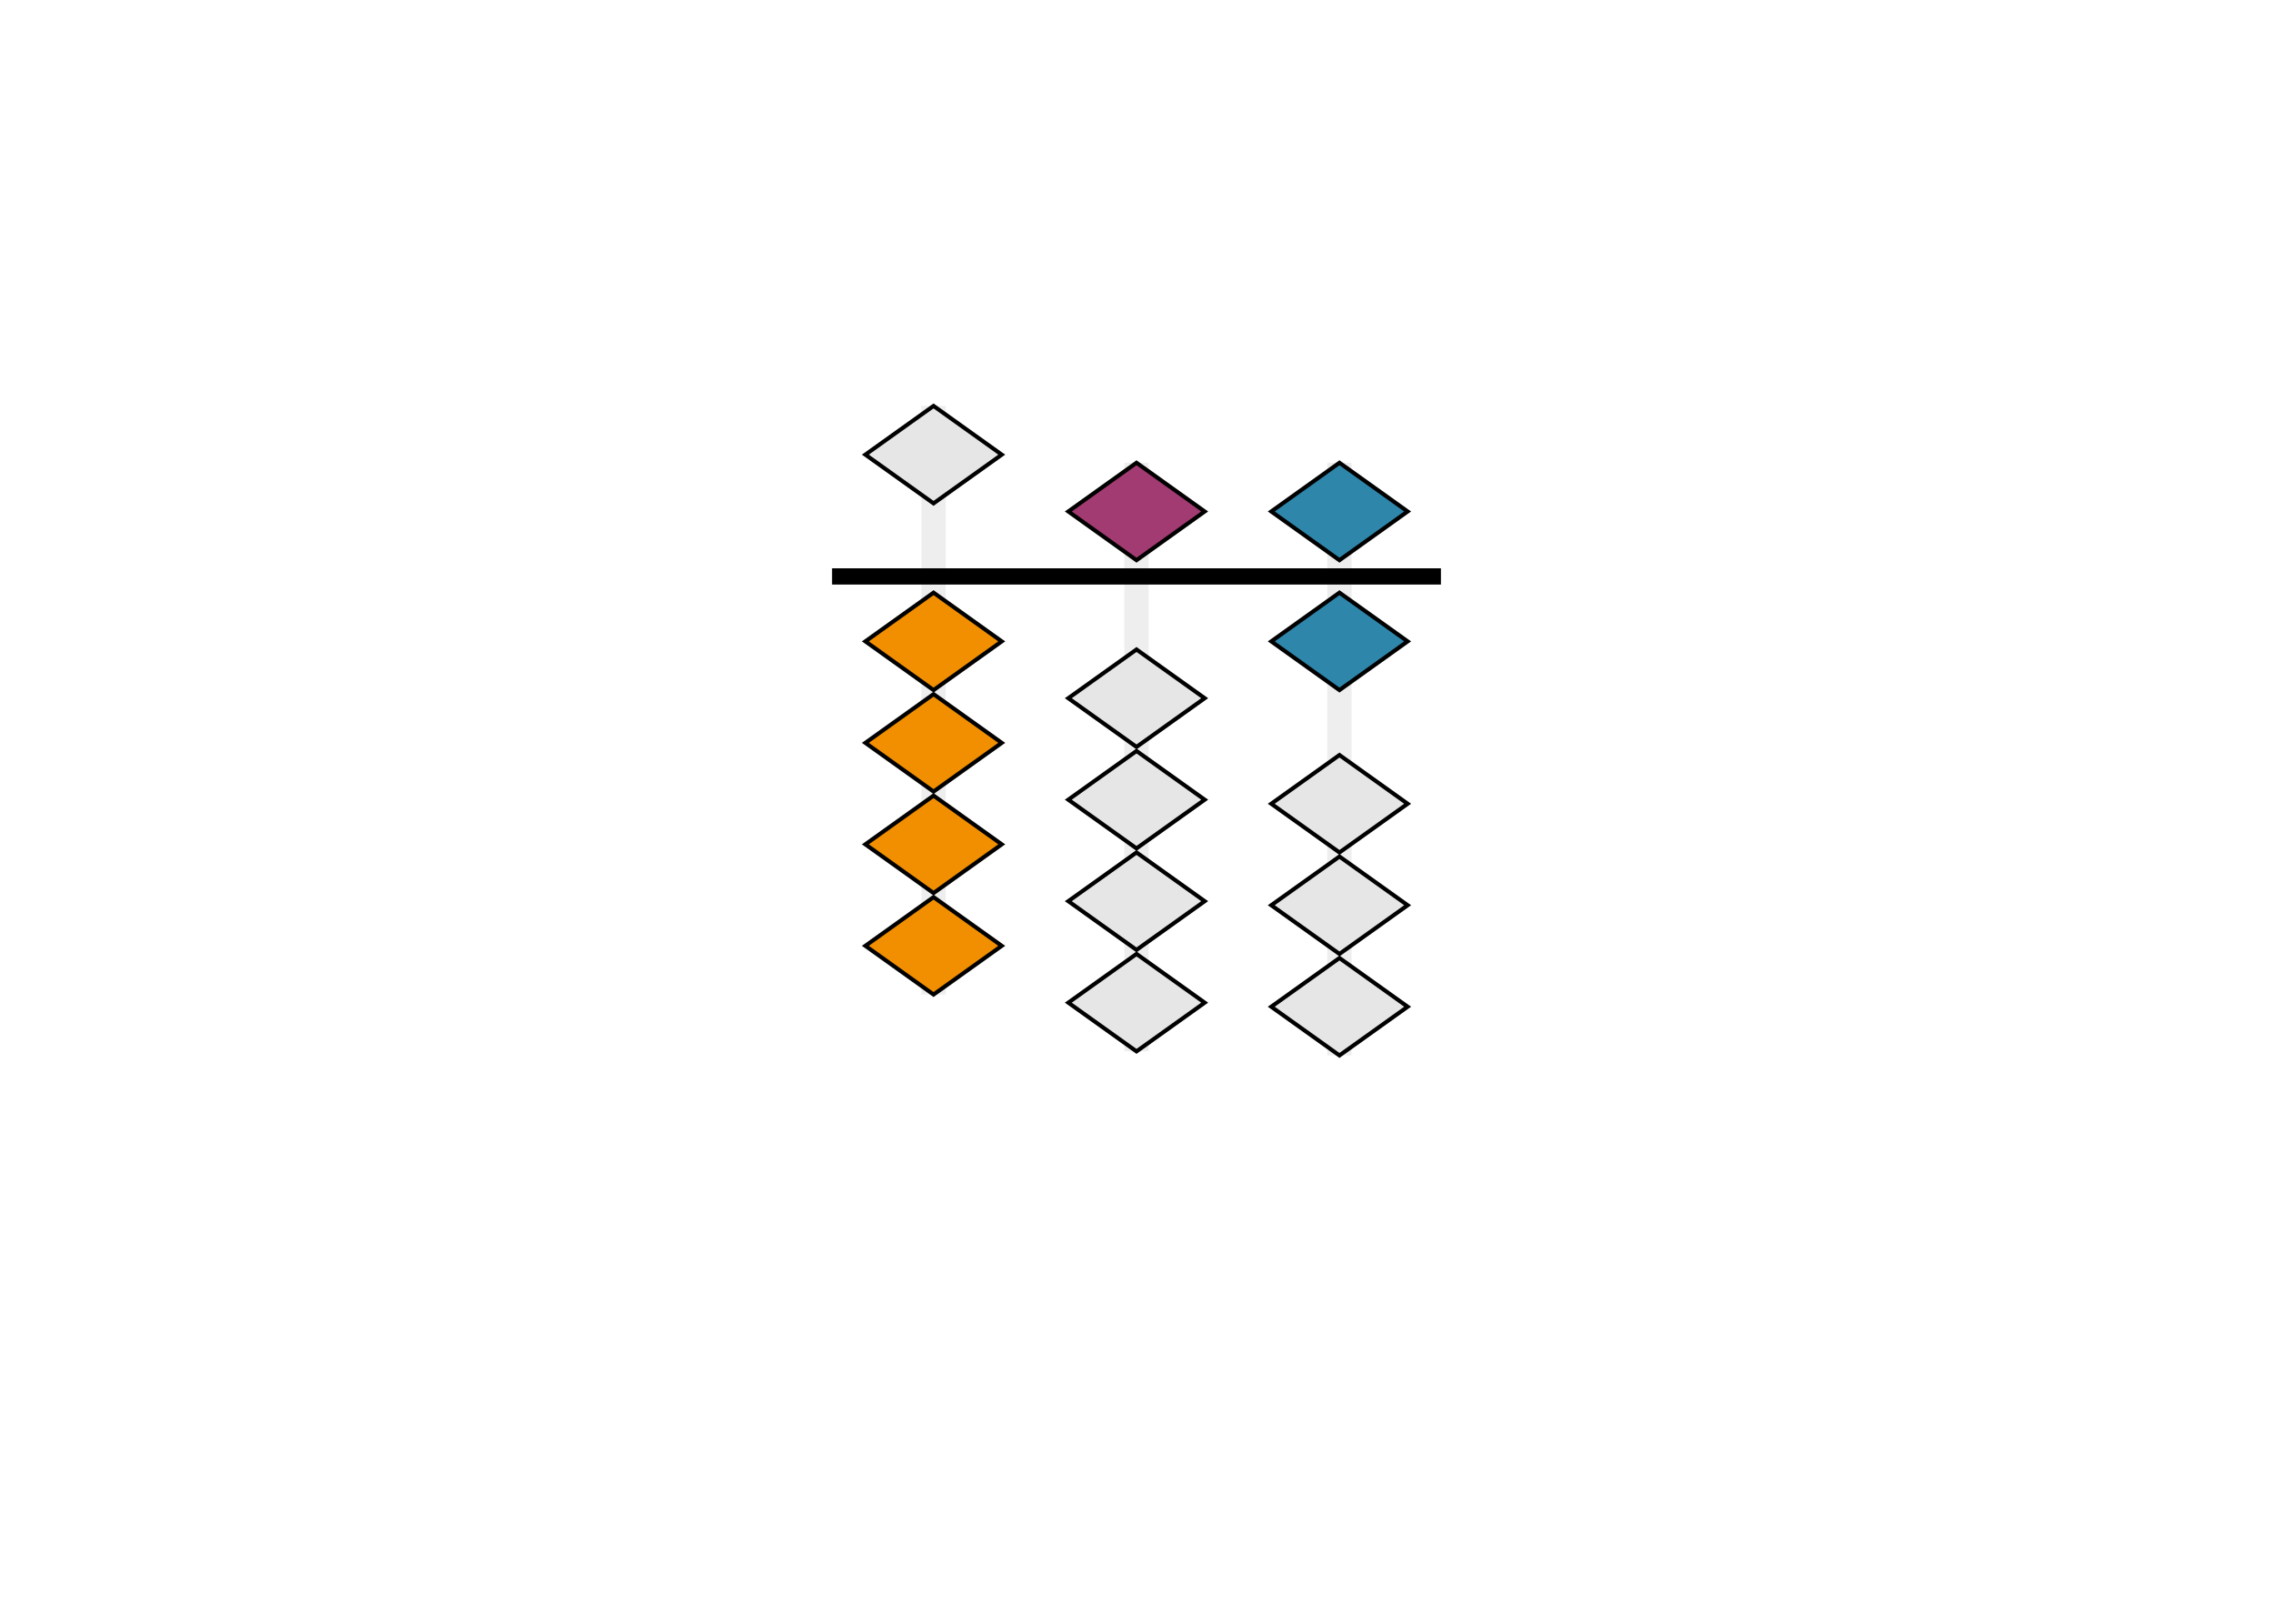 <svg class="typst-doc" viewBox="0 0 252 180" width="252pt" height="180pt" xmlns="http://www.w3.org/2000/svg" xmlns:xlink="http://www.w3.org/1999/xlink" xmlns:h5="http://www.w3.org/1999/xhtml">
    <path class="typst-shape" fill="#ffffff" fill-rule="nonzero" d="M 0 0 L 0 180 L 252 180 L 252 0 Z "/>
    <g>
        <g transform="translate(12.6 12.6)">
            <g class="typst-group">
                <g>
                    <g transform="translate(75.9 17.4)">
                        <g class="typst-group">
                            <g transform="matrix(0.9 0 0 0.9 3.75 6)">
                                <g transform="translate(0 0)">
                                    <g class="typst-group">
                                        <g>
                                            <g transform="translate(0 0)">
                                                <g class="typst-group">
                                                    <g>
                                                        <g transform="translate(11 10)">
                                                            <path class="typst-shape" fill="#eeeeee" fill-rule="nonzero" d="M 0 0 L 0 72.5 L 3 72.5 L 3 0 Z "/>
                                                        </g>
                                                        <g transform="translate(4.1 10)">
                                                            <g class="typst-group">
                                                                <g>
                                                                    <g transform="translate(0 0)">
                                                                        <path class="typst-shape" fill="#e6e6e6" fill-rule="nonzero" stroke="#000000" stroke-width="0.5" stroke-linecap="butt" stroke-linejoin="miter" stroke-miterlimit="4" d="M 8.4 0 L 16.8 6 L 8.4 12 L 0 6 Z "/>
                                                                    </g>
                                                                </g>
                                                            </g>
                                                        </g>
                                                        <g transform="translate(4.1 33)">
                                                            <g class="typst-group">
                                                                <g>
                                                                    <g transform="translate(0 0)">
                                                                        <path class="typst-shape" fill="#f18f01" fill-rule="nonzero" stroke="#000000" stroke-width="0.5" stroke-linecap="butt" stroke-linejoin="miter" stroke-miterlimit="4" d="M 8.4 0 L 16.8 6 L 8.4 12 L 0 6 Z "/>
                                                                    </g>
                                                                </g>
                                                            </g>
                                                        </g>
                                                        <g transform="translate(4.1 45.5)">
                                                            <g class="typst-group">
                                                                <g>
                                                                    <g transform="translate(0 0)">
                                                                        <path class="typst-shape" fill="#f18f01" fill-rule="nonzero" stroke="#000000" stroke-width="0.5" stroke-linecap="butt" stroke-linejoin="miter" stroke-miterlimit="4" d="M 8.4 0 L 16.8 6 L 8.4 12 L 0 6 Z "/>
                                                                    </g>
                                                                </g>
                                                            </g>
                                                        </g>
                                                        <g transform="translate(4.1 58)">
                                                            <g class="typst-group">
                                                                <g>
                                                                    <g transform="translate(0 0)">
                                                                        <path class="typst-shape" fill="#f18f01" fill-rule="nonzero" stroke="#000000" stroke-width="0.5" stroke-linecap="butt" stroke-linejoin="miter" stroke-miterlimit="4" d="M 8.4 0 L 16.8 6 L 8.4 12 L 0 6 Z "/>
                                                                    </g>
                                                                </g>
                                                            </g>
                                                        </g>
                                                        <g transform="translate(4.1 70.5)">
                                                            <g class="typst-group">
                                                                <g>
                                                                    <g transform="translate(0 0)">
                                                                        <path class="typst-shape" fill="#f18f01" fill-rule="nonzero" stroke="#000000" stroke-width="0.5" stroke-linecap="butt" stroke-linejoin="miter" stroke-miterlimit="4" d="M 8.4 0 L 16.8 6 L 8.4 12 L 0 6 Z "/>
                                                                    </g>
                                                                </g>
                                                            </g>
                                                        </g>
                                                        <g transform="translate(36 17)">
                                                            <path class="typst-shape" fill="#eeeeee" fill-rule="nonzero" d="M 0 0 L 0 72.5 L 3 72.5 L 3 0 Z "/>
                                                        </g>
                                                        <g transform="translate(29.1 17)">
                                                            <g class="typst-group">
                                                                <g>
                                                                    <g transform="translate(0 0)">
                                                                        <path class="typst-shape" fill="#a23b72" fill-rule="nonzero" stroke="#000000" stroke-width="0.5" stroke-linecap="butt" stroke-linejoin="miter" stroke-miterlimit="4" d="M 8.4 0 L 16.8 6 L 8.4 12 L 0 6 Z "/>
                                                                    </g>
                                                                </g>
                                                            </g>
                                                        </g>
                                                        <g transform="translate(29.1 40)">
                                                            <g class="typst-group">
                                                                <g>
                                                                    <g transform="translate(0 0)">
                                                                        <path class="typst-shape" fill="#e6e6e6" fill-rule="nonzero" stroke="#000000" stroke-width="0.5" stroke-linecap="butt" stroke-linejoin="miter" stroke-miterlimit="4" d="M 8.4 0 L 16.8 6 L 8.4 12 L 0 6 Z "/>
                                                                    </g>
                                                                </g>
                                                            </g>
                                                        </g>
                                                        <g transform="translate(29.1 52.5)">
                                                            <g class="typst-group">
                                                                <g>
                                                                    <g transform="translate(0 0)">
                                                                        <path class="typst-shape" fill="#e6e6e6" fill-rule="nonzero" stroke="#000000" stroke-width="0.5" stroke-linecap="butt" stroke-linejoin="miter" stroke-miterlimit="4" d="M 8.4 0 L 16.8 6 L 8.4 12 L 0 6 Z "/>
                                                                    </g>
                                                                </g>
                                                            </g>
                                                        </g>
                                                        <g transform="translate(29.1 65)">
                                                            <g class="typst-group">
                                                                <g>
                                                                    <g transform="translate(0 0)">
                                                                        <path class="typst-shape" fill="#e6e6e6" fill-rule="nonzero" stroke="#000000" stroke-width="0.5" stroke-linecap="butt" stroke-linejoin="miter" stroke-miterlimit="4" d="M 8.4 0 L 16.8 6 L 8.4 12 L 0 6 Z "/>
                                                                    </g>
                                                                </g>
                                                            </g>
                                                        </g>
                                                        <g transform="translate(29.1 77.5)">
                                                            <g class="typst-group">
                                                                <g>
                                                                    <g transform="translate(0 0)">
                                                                        <path class="typst-shape" fill="#e6e6e6" fill-rule="nonzero" stroke="#000000" stroke-width="0.5" stroke-linecap="butt" stroke-linejoin="miter" stroke-miterlimit="4" d="M 8.4 0 L 16.8 6 L 8.4 12 L 0 6 Z "/>
                                                                    </g>
                                                                </g>
                                                            </g>
                                                        </g>
                                                        <g transform="translate(61 17)">
                                                            <path class="typst-shape" fill="#eeeeee" fill-rule="nonzero" d="M 0 0 L 0 73 L 3 73 L 3 0 Z "/>
                                                        </g>
                                                        <g transform="translate(54.1 17)">
                                                            <g class="typst-group">
                                                                <g>
                                                                    <g transform="translate(0 0)">
                                                                        <path class="typst-shape" fill="#2e86ab" fill-rule="nonzero" stroke="#000000" stroke-width="0.5" stroke-linecap="butt" stroke-linejoin="miter" stroke-miterlimit="4" d="M 8.4 0 L 16.8 6 L 8.4 12 L 0 6 Z "/>
                                                                    </g>
                                                                </g>
                                                            </g>
                                                        </g>
                                                        <g transform="translate(54.1 33)">
                                                            <g class="typst-group">
                                                                <g>
                                                                    <g transform="translate(0 0)">
                                                                        <path class="typst-shape" fill="#2e86ab" fill-rule="nonzero" stroke="#000000" stroke-width="0.5" stroke-linecap="butt" stroke-linejoin="miter" stroke-miterlimit="4" d="M 8.4 0 L 16.8 6 L 8.4 12 L 0 6 Z "/>
                                                                    </g>
                                                                </g>
                                                            </g>
                                                        </g>
                                                        <g transform="translate(54.1 53)">
                                                            <g class="typst-group">
                                                                <g>
                                                                    <g transform="translate(0 0)">
                                                                        <path class="typst-shape" fill="#e6e6e6" fill-rule="nonzero" stroke="#000000" stroke-width="0.5" stroke-linecap="butt" stroke-linejoin="miter" stroke-miterlimit="4" d="M 8.4 0 L 16.8 6 L 8.4 12 L 0 6 Z "/>
                                                                    </g>
                                                                </g>
                                                            </g>
                                                        </g>
                                                        <g transform="translate(54.1 65.5)">
                                                            <g class="typst-group">
                                                                <g>
                                                                    <g transform="translate(0 0)">
                                                                        <path class="typst-shape" fill="#e6e6e6" fill-rule="nonzero" stroke="#000000" stroke-width="0.5" stroke-linecap="butt" stroke-linejoin="miter" stroke-miterlimit="4" d="M 8.4 0 L 16.8 6 L 8.4 12 L 0 6 Z "/>
                                                                    </g>
                                                                </g>
                                                            </g>
                                                        </g>
                                                        <g transform="translate(54.1 78)">
                                                            <g class="typst-group">
                                                                <g>
                                                                    <g transform="translate(0 0)">
                                                                        <path class="typst-shape" fill="#e6e6e6" fill-rule="nonzero" stroke="#000000" stroke-width="0.5" stroke-linecap="butt" stroke-linejoin="miter" stroke-miterlimit="4" d="M 8.4 0 L 16.8 6 L 8.4 12 L 0 6 Z "/>
                                                                    </g>
                                                                </g>
                                                            </g>
                                                        </g>
                                                        <g transform="translate(0 30)">
                                                            <path class="typst-shape" fill="#000000" fill-rule="nonzero" d="M 0 0 L 0 2 L 75 2 L 75 0 Z "/>
                                                        </g>
                                                    </g>
                                                </g>
                                            </g>
                                        </g>
                                    </g>
                                </g>
                            </g>
                        </g>
                    </g>
                </g>
            </g>
        </g>
    </g>
</svg>
